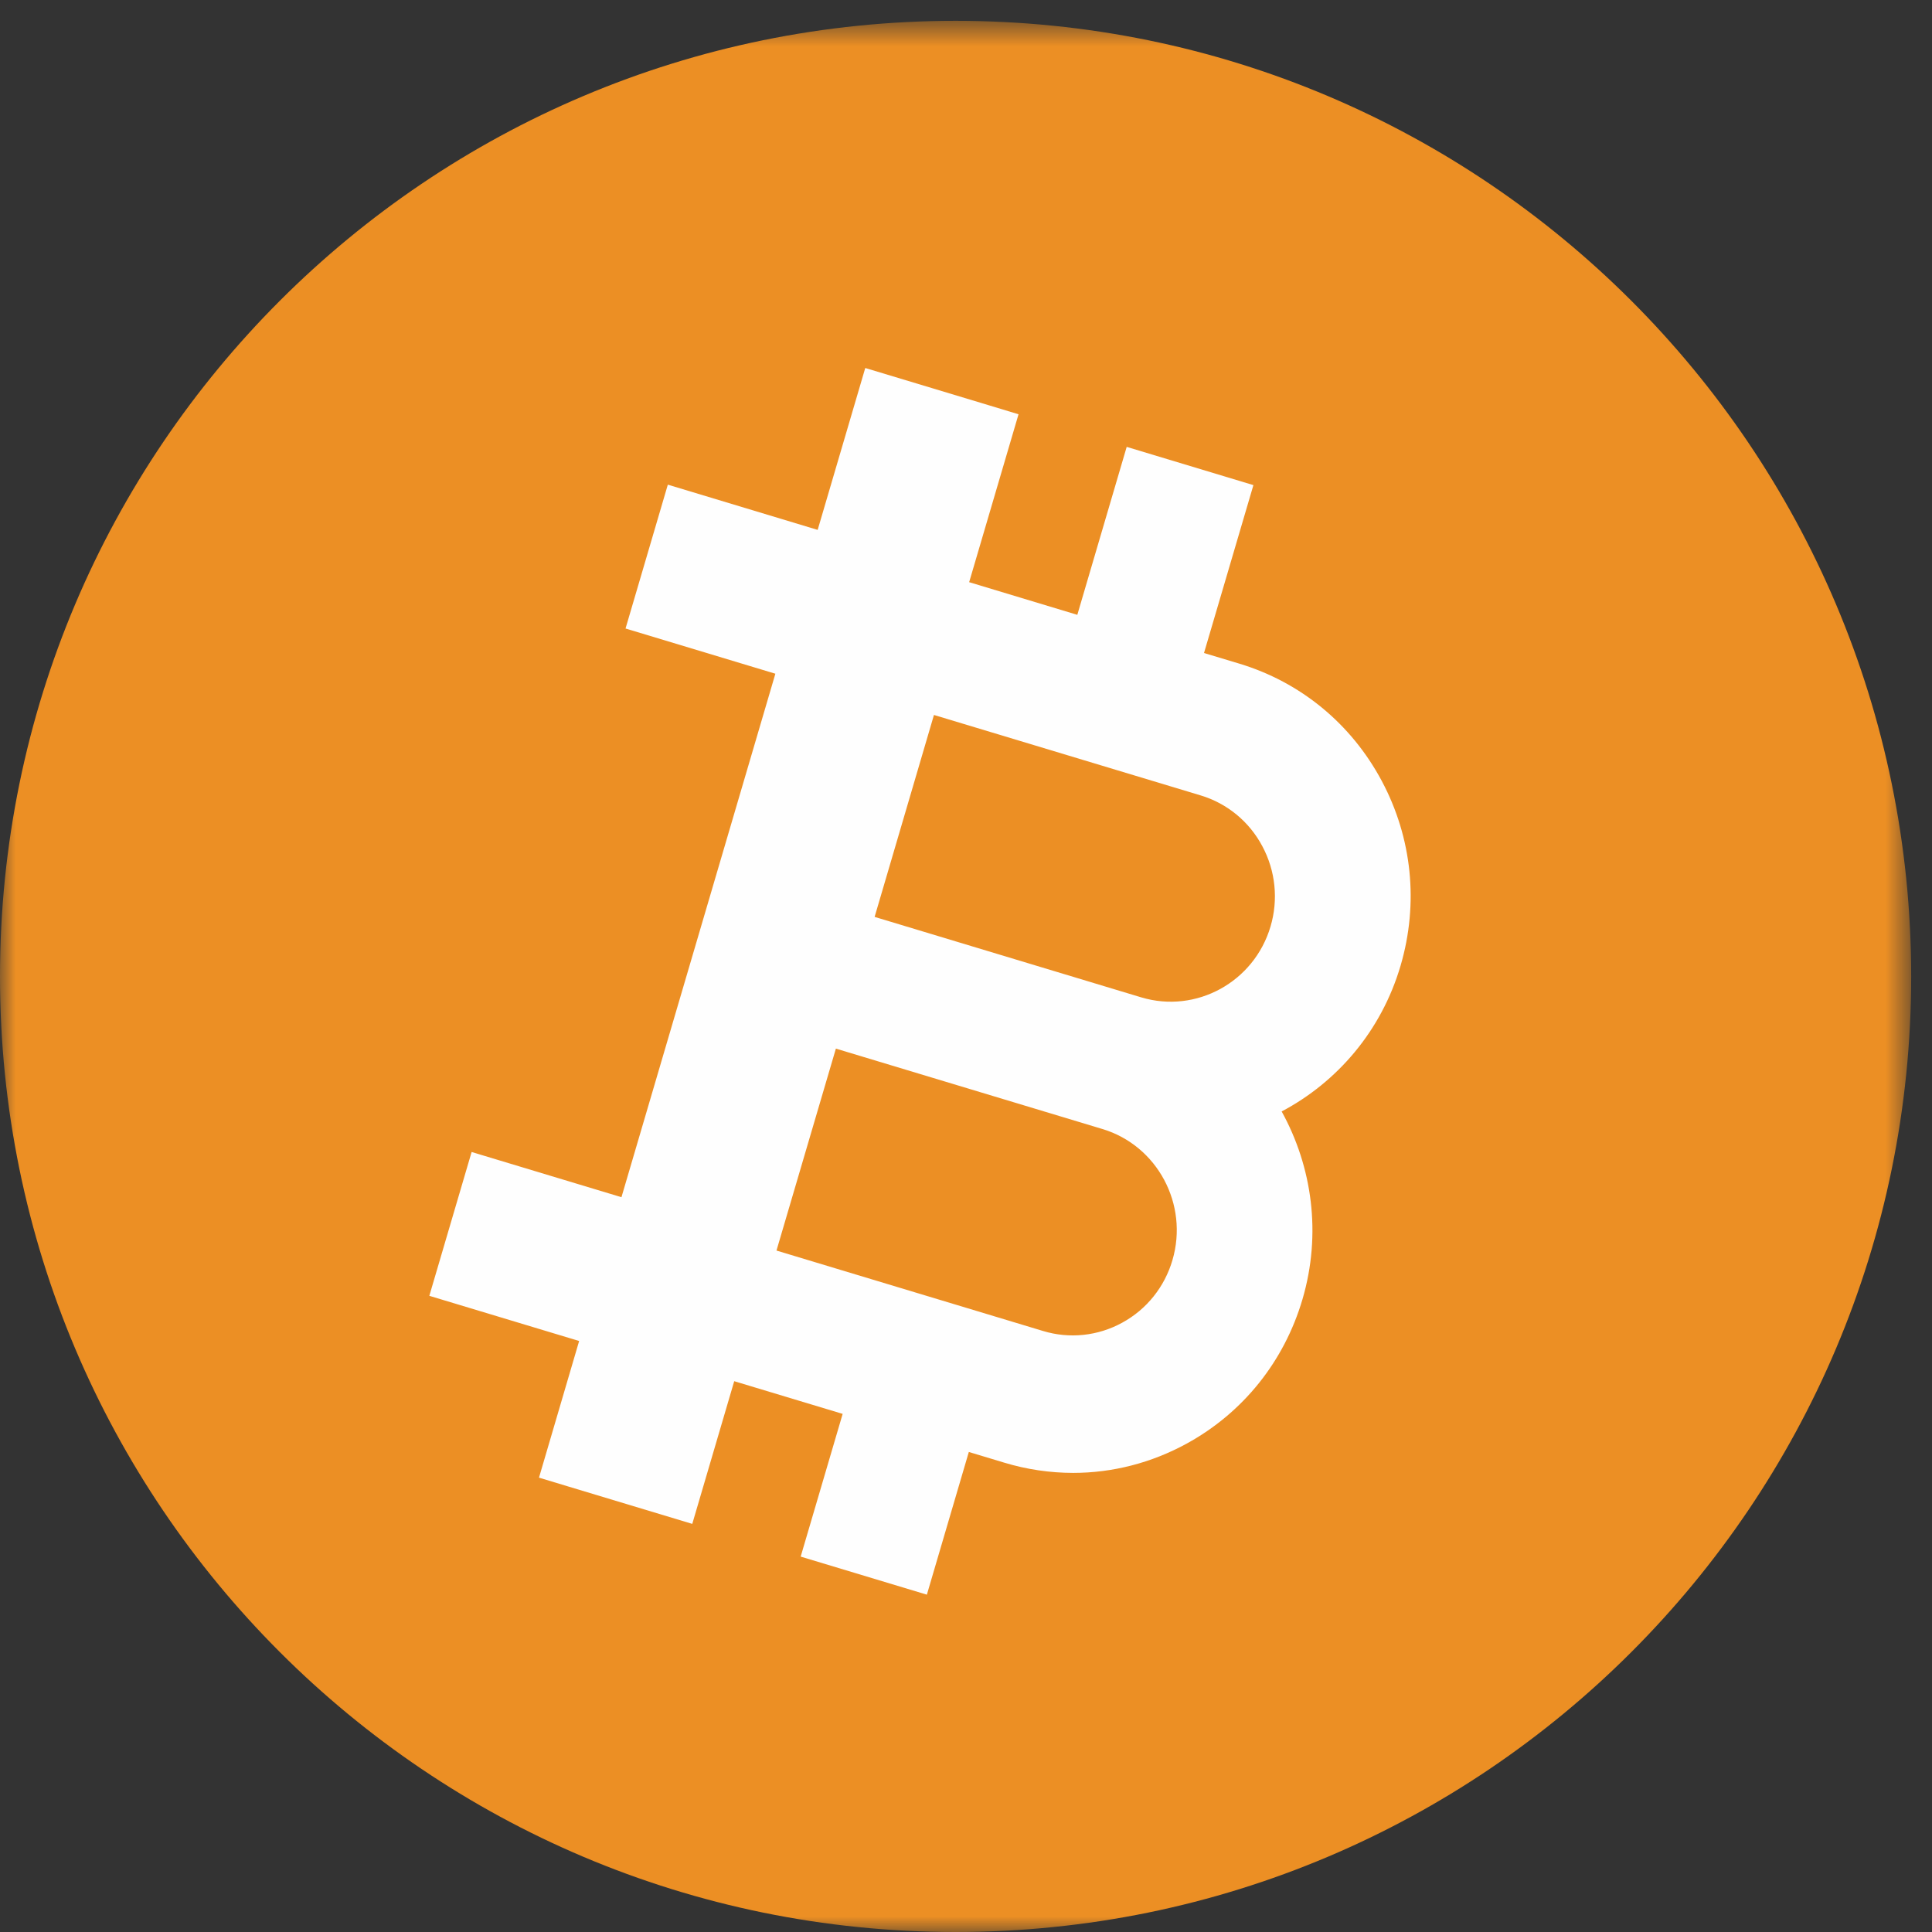 <?xml version="1.0" encoding="UTF-8"?>
<svg width="63px" height="63px" viewBox="0 0 63 63" version="1.1" xmlns="http://www.w3.org/2000/svg" xmlns:xlink="http://www.w3.org/1999/xlink">
    <rect x="0" y="0" width="63" height="63" fill="#333333" stroke="none"/>
    <title>编组</title>
    <defs>
        <polygon id="path-1" points="0 0.679 62.321 0.679 62.321 63 0 63"></polygon>
    </defs>
    <g id="页面-1" stroke="none" stroke-width="1" fill="none" fill-rule="evenodd">
        <g id="桌面端-HD" transform="translate(-130, -642)">
            <g id="编组" transform="translate(130, 642)">
                <g>
                    <mask id="mask-2" fill="white">
                        <use xlink:href="#path-1"></use>
                    </mask>
                    <g id="Clip-2"></g>
                    <path d="M62.321,31.84 C62.321,49.05 48.37,63 31.161,63 C13.951,63 -0,49.05 -0,31.84 C-0,14.63 13.951,0.679 31.161,0.679 C48.37,0.679 62.321,14.63 62.321,31.84" id="Fill-1" fill="#EC8F24" mask="url(#mask-2)"></path>
                </g>
                <path d="M45.055,25.461 C44.061,23.601 42.412,22.244 40.411,21.64 L39.261,21.294 L40.872,15.819 L36.74,14.572 L35.13,20.049 L31.603,18.984 L33.213,13.509 L32.224,13.209 L28.215,12 L26.663,17.279 L21.777,15.804 L20.398,20.495 L25.284,21.969 L20.265,39.039 L15.379,37.565 L14,42.255 L18.885,43.728 L17.576,48.184 L18.565,48.483 L22.574,49.692 L23.942,45.039 L27.478,46.105 L26.109,50.759 L30.224,52 L31.592,47.347 L32.75,47.696 C33.477,47.916 34.232,48.028 34.992,48.029 C36.273,48.029 37.541,47.707 38.7,47.072 C40.536,46.066 41.875,44.395 42.472,42.368 C43.099,40.236 42.789,38.046 41.793,36.243 C43.602,35.287 45.044,33.621 45.671,31.489 C46.267,29.461 46.048,27.32 45.055,25.461 M41.163,27.594 C41.593,28.395 41.69,29.336 41.431,30.209 C40.897,32.024 39.004,33.061 37.212,32.522 L37.212,32.522 L28.52,29.899 L30.455,23.314 L39.148,25.936 C40.011,26.194 40.737,26.79 41.163,27.594 M38.232,41.09 C37.978,41.964 37.388,42.699 36.596,43.13 C35.805,43.566 34.874,43.664 34.013,43.402 L25.32,40.779 L27.257,34.194 L35.949,36.816 L35.95,36.816 C37.741,37.357 38.766,39.274 38.232,41.09" id="Fill-3" fill="#FEFEFE"></path>
            </g>
        </g>
    </g>
</svg>